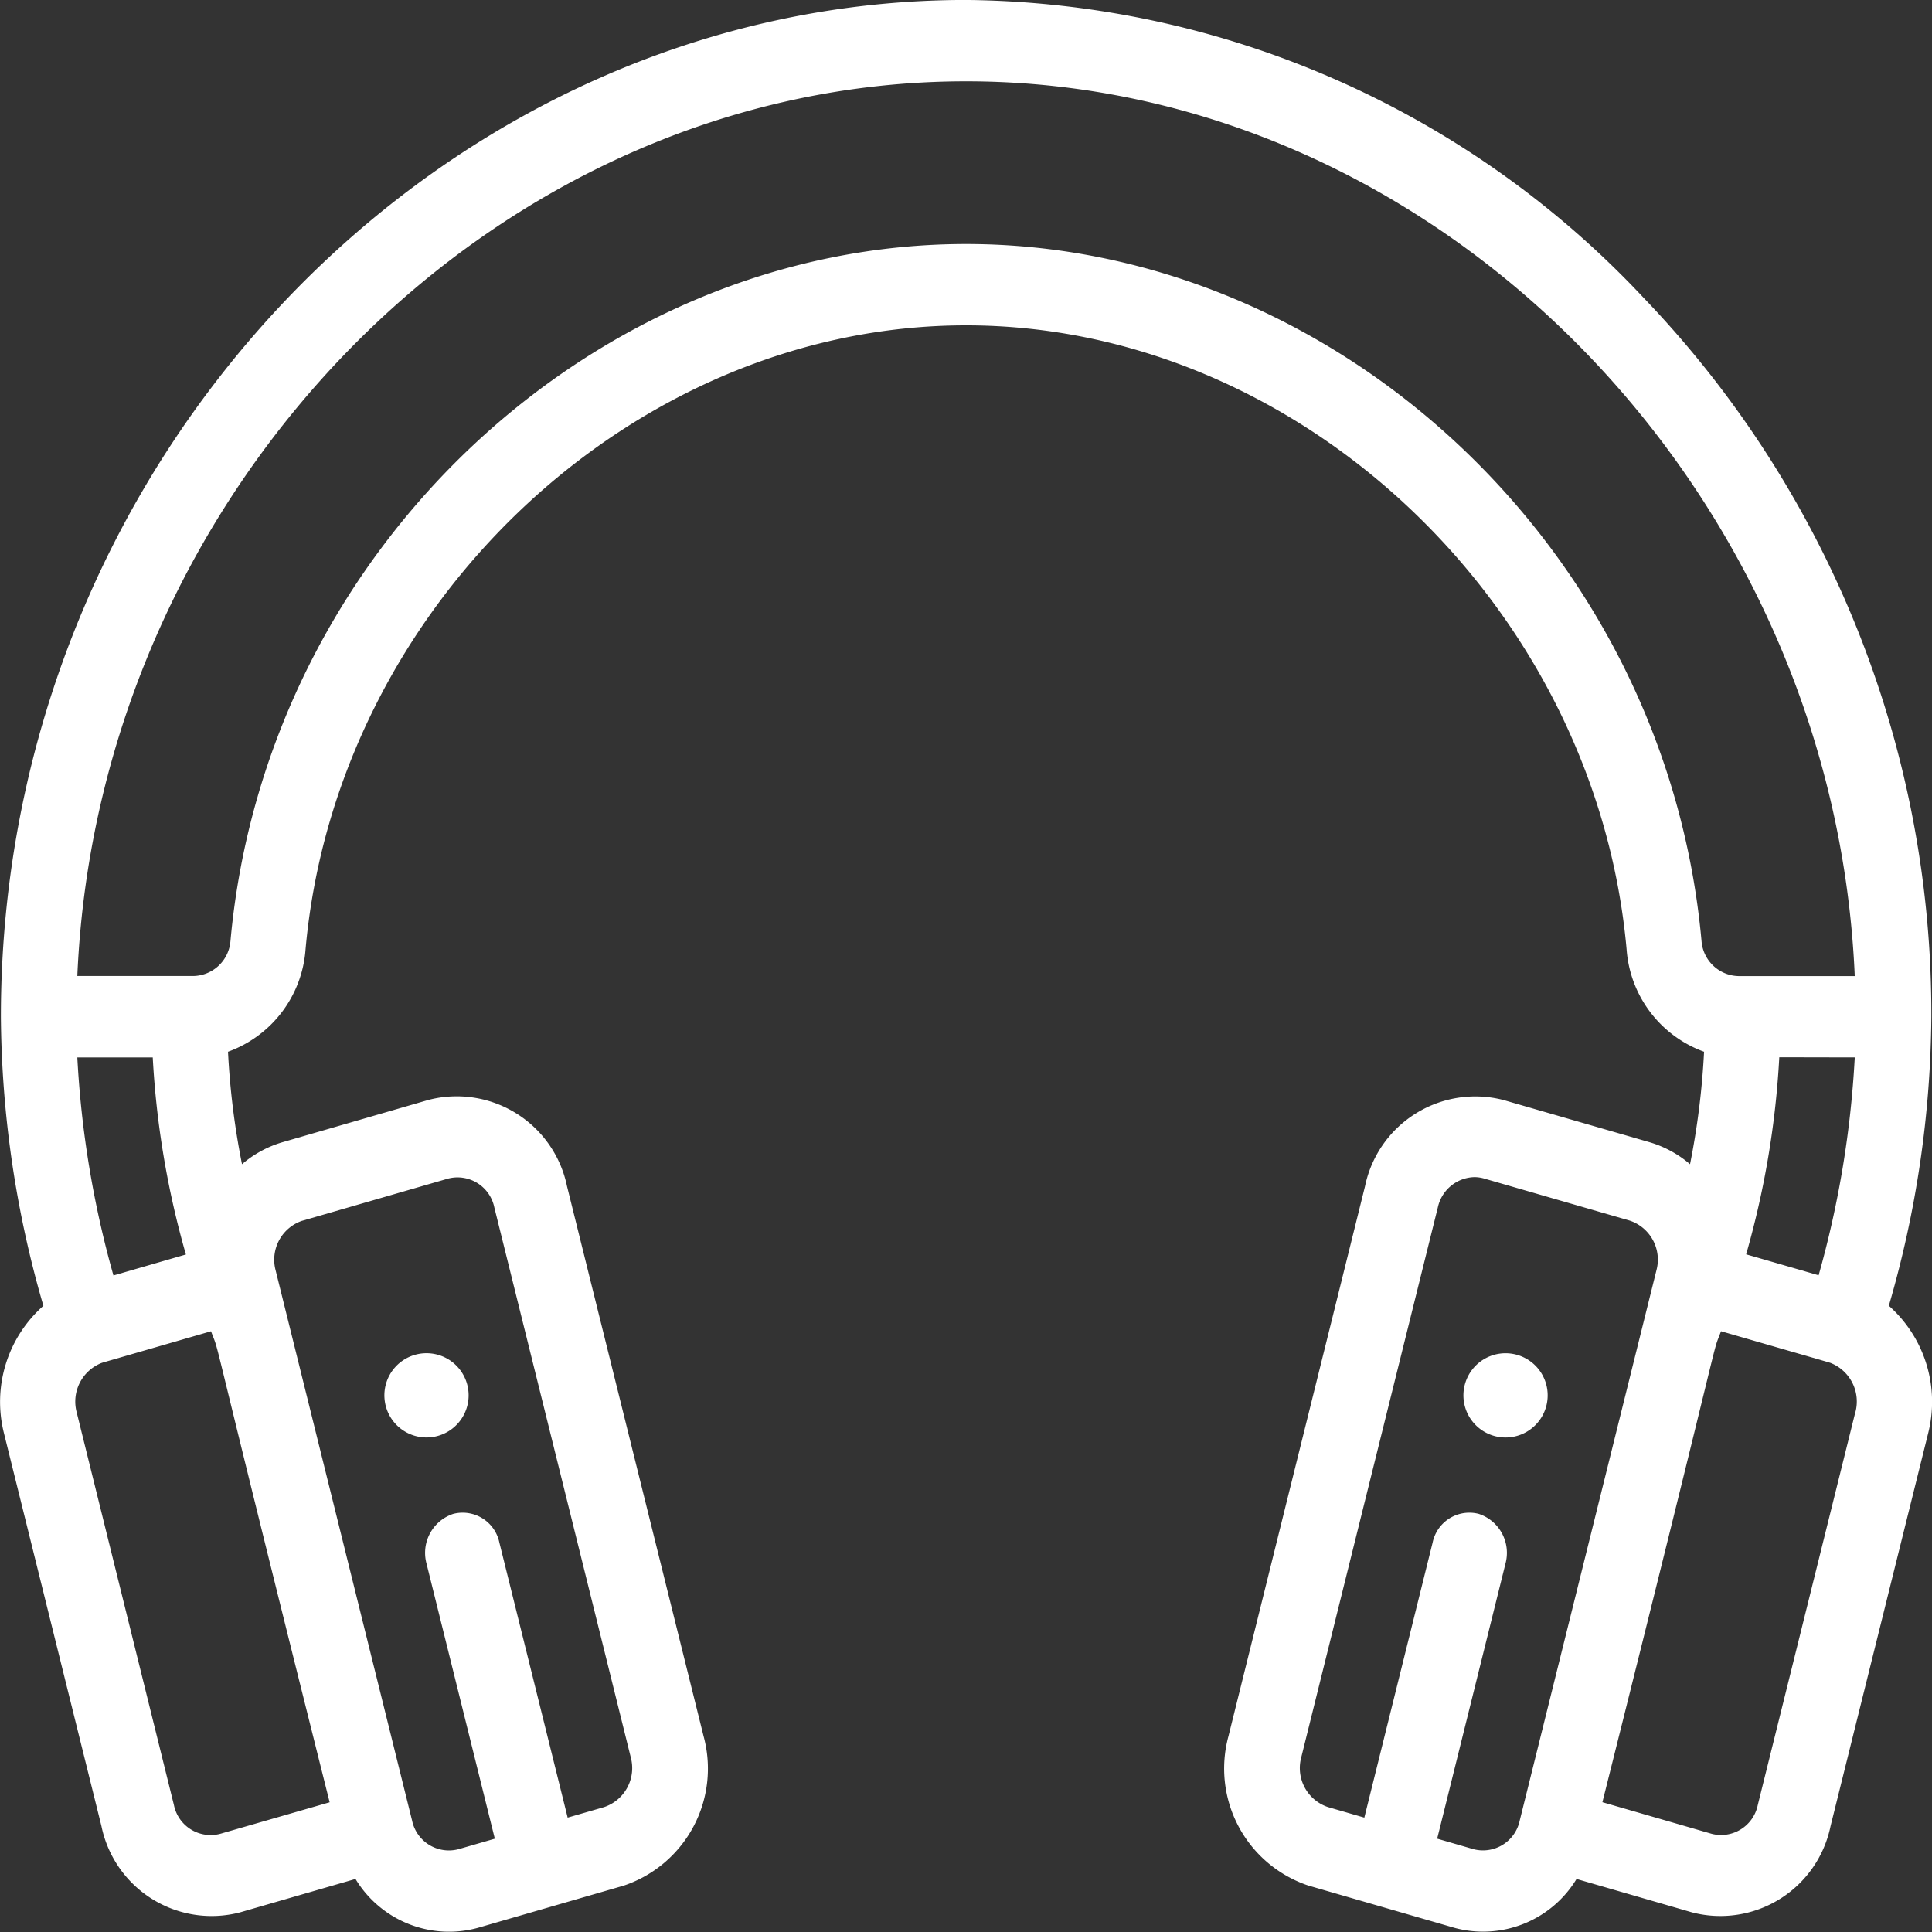 <svg xmlns="http://www.w3.org/2000/svg" width="50" height="50" viewBox="0 0 50 50">
  <rect x="0" y="0" width="50" height="50" fill="#333333" stroke="none"/>
  <g id="sound" transform="translate(0.001 -0.001)">
    <path id="Path_15" data-name="Path 15" d="M391.036,332.995a1.09,1.09,0,1,0,.772,1.336A1.089,1.089,0,0,0,391.036,332.995Zm0,0" transform="translate(-351.793 -297.935)" fill="#fff"/>
    <path id="Path_16" data-name="Path 16" d="M103.718,335.1a1.09,1.09,0,1,0-1.336-.771A1.09,1.09,0,0,0,103.718,335.1Zm0,0" transform="translate(-92.398 -297.935)" fill="#fff"/>
    <path id="Path_17" data-name="Path 17" d="M48.882,33.794a27.354,27.354,0,0,0,1.1-7.479A26.76,26.76,0,0,0,42.528,7.7,24.34,24.34,0,0,0,25,0C11.54,0,.022,11.75.022,26.315a27.354,27.354,0,0,0,1.1,7.48,3.319,3.319,0,0,0-1.02,3.3L2.624,47.26a2.911,2.911,0,0,0,3.585,2.234l2.99-.865a2.83,2.83,0,0,0,3.17,1.264l3.77-1.091a3.194,3.194,0,0,0,2.069-3.867L14.673,30.7a2.915,2.915,0,0,0-3.585-2.233L7.318,29.559a2.834,2.834,0,0,0-1.056.572A19.954,19.954,0,0,1,5.9,27.22a3.052,3.052,0,0,0,2.007-2.656c.8-8.9,8.473-16.143,17.094-16.143s16.289,7.242,17.094,16.143A3.051,3.051,0,0,0,44.1,27.22a19.955,19.955,0,0,1-.363,2.911,2.837,2.837,0,0,0-1.056-.572L38.911,28.47A2.915,2.915,0,0,0,35.326,30.7L31.791,44.936A3.194,3.194,0,0,0,33.86,48.8l3.771,1.091A2.829,2.829,0,0,0,40.8,48.629l2.99.865a2.911,2.911,0,0,0,3.584-2.234L49.9,37.093a3.321,3.321,0,0,0-1.019-3.3Zm-41.059-2.2,3.769-1.09a.972.972,0,0,1,1.2.744L16.323,45.48a1.065,1.065,0,0,1-.69,1.289l-.943.272-1.767-7.117a.971.971,0,0,0-1.195-.744,1.063,1.063,0,0,0-.69,1.289l1.767,7.118-.942.272a.973.973,0,0,1-1.2-.745h0L7.133,32.881a1.064,1.064,0,0,1,.69-1.288Zm.708,15.05L5.7,47.46a.97.97,0,0,1-1.2-.745L1.983,36.55a1.075,1.075,0,0,1,.628-1.269c.023-.009.046-.016.062-.021l2.787-.806c.285.766-.235-.99,3.07,12.189ZM2,27.367H3.952a22.95,22.95,0,0,0,.858,5.1l-1.875.543A25.722,25.722,0,0,1,2,27.367ZM44.035,24.36C43.113,14.162,34.533,6.316,25,6.316S6.885,14.167,5.963,24.36a.982.982,0,0,1-.957.9H2C2.543,12.6,12.853,2.105,25,2.105S47.456,12.6,48,25.262H44.992a.982.982,0,0,1-.957-.9ZM48,27.367a25.744,25.744,0,0,1-.935,5.638l-1.876-.542a22.962,22.962,0,0,0,.858-5.1ZM39.33,47.114h0a.972.972,0,0,1-1.194.745l-.943-.273,1.767-7.117a1.063,1.063,0,0,0-.69-1.289.971.971,0,0,0-1.195.744l-1.767,7.117-.942-.273a1.064,1.064,0,0,1-.69-1.289l3.535-14.234a.993.993,0,0,1,.943-.78.913.913,0,0,1,.253.036l3.769,1.089a1.065,1.065,0,0,1,.691,1.288Zm8.685-10.566L45.49,46.716a.97.97,0,0,1-1.194.744l-2.827-.818c3.307-13.184,2.785-11.422,3.07-12.189,2.969.859,2.8.806,2.857.83a1.073,1.073,0,0,1,.621,1.265Zm0,0" transform="translate(0 0)" fill="#fff"/>
  </g>
</svg>
